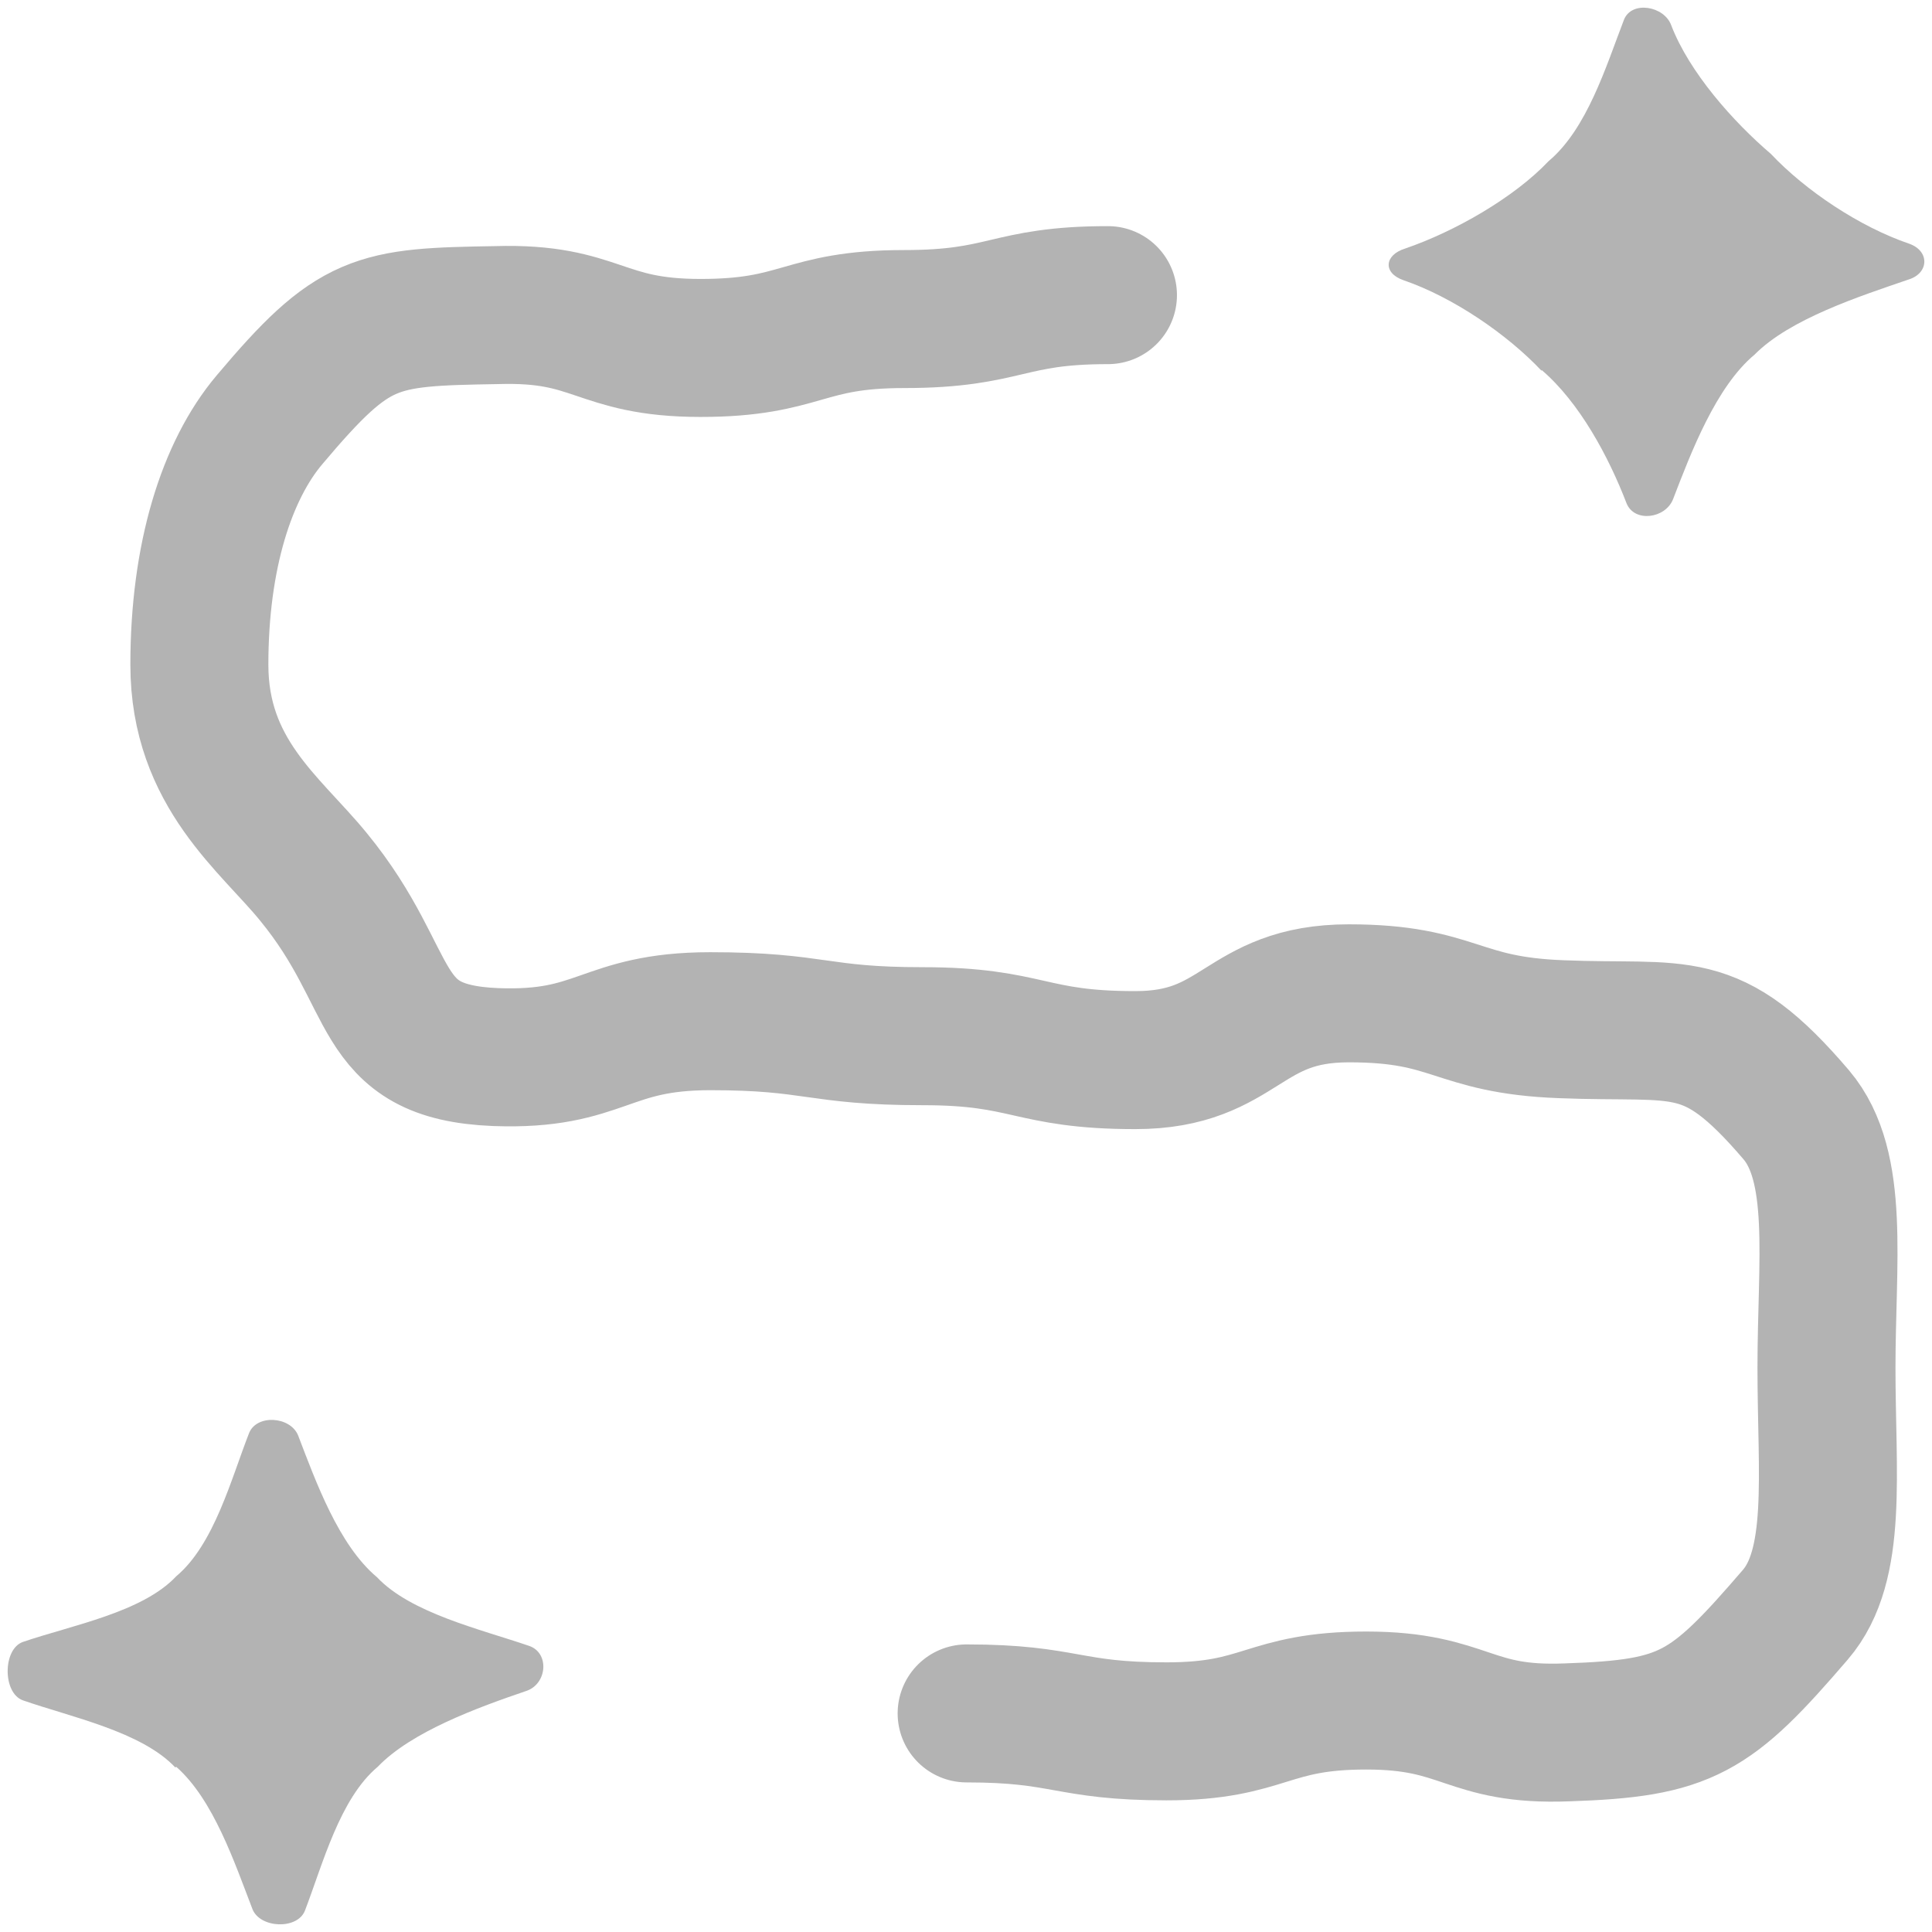 <svg width="21" height="21" viewBox="0 0 21 21" fill="none" xmlns="http://www.w3.org/2000/svg">
<path d="M12.043 3.208C10.941 3.208 10.941 3.468 9.828 3.468C8.716 3.468 8.726 3.782 7.614 3.782C6.501 3.782 6.501 3.392 5.399 3.425C4.074 3.447 3.852 3.468 2.93 4.562C2.463 5.114 2.167 6.045 2.167 7.225C2.167 8.405 2.94 8.957 3.407 9.531C4.339 10.667 4.042 11.436 5.388 11.49C6.543 11.533 6.565 11.1 7.72 11.1C8.875 11.1 8.875 11.263 10.03 11.263C11.185 11.263 11.185 11.523 12.34 11.523C13.495 11.523 13.495 10.797 14.661 10.797C15.826 10.797 15.816 11.144 16.971 11.187C18.296 11.241 18.592 11.025 19.525 12.118C20.002 12.681 19.853 13.709 19.853 14.868C19.853 16.026 19.98 17.011 19.514 17.552C18.592 18.624 18.338 18.787 17.034 18.83C15.954 18.873 15.943 18.484 14.851 18.484C13.76 18.484 13.76 18.819 12.679 18.819C11.598 18.819 11.588 18.624 10.507 18.624" stroke="#B3B3B3" stroke-width="1.5" stroke-linecap="round" stroke-linejoin="round"/>
<path d="M16.756 4.03C16.383 3.634 15.794 3.23 15.253 3.045C15.029 2.966 15.048 2.772 15.272 2.702C15.813 2.517 16.457 2.148 16.831 1.753C17.251 1.401 17.456 0.724 17.652 0.214C17.736 0.003 18.091 0.065 18.166 0.276C18.362 0.786 18.838 1.322 19.249 1.673C19.622 2.069 20.211 2.465 20.752 2.649C20.976 2.728 20.967 2.966 20.752 3.036C20.211 3.221 19.454 3.467 19.072 3.854C18.651 4.205 18.381 4.918 18.185 5.427C18.101 5.638 17.765 5.682 17.68 5.471C17.484 4.961 17.167 4.372 16.756 4.021V4.03Z" fill="#B3B3B3"/>
<path d="M1.906 19.212C1.538 18.821 0.774 18.665 0.249 18.482C0.028 18.404 0.028 17.925 0.249 17.847C0.783 17.665 1.547 17.526 1.915 17.134C2.329 16.787 2.513 16.073 2.707 15.578C2.79 15.369 3.158 15.395 3.241 15.604C3.434 16.108 3.682 16.795 4.097 17.143C4.465 17.534 5.22 17.708 5.754 17.891C5.974 17.969 5.947 18.299 5.726 18.378C5.192 18.56 4.474 18.821 4.106 19.204C3.692 19.551 3.508 20.264 3.314 20.769C3.231 20.977 2.826 20.96 2.744 20.751C2.55 20.247 2.32 19.56 1.915 19.204L1.906 19.212Z" fill="#B3B3B3"/>
</svg>
